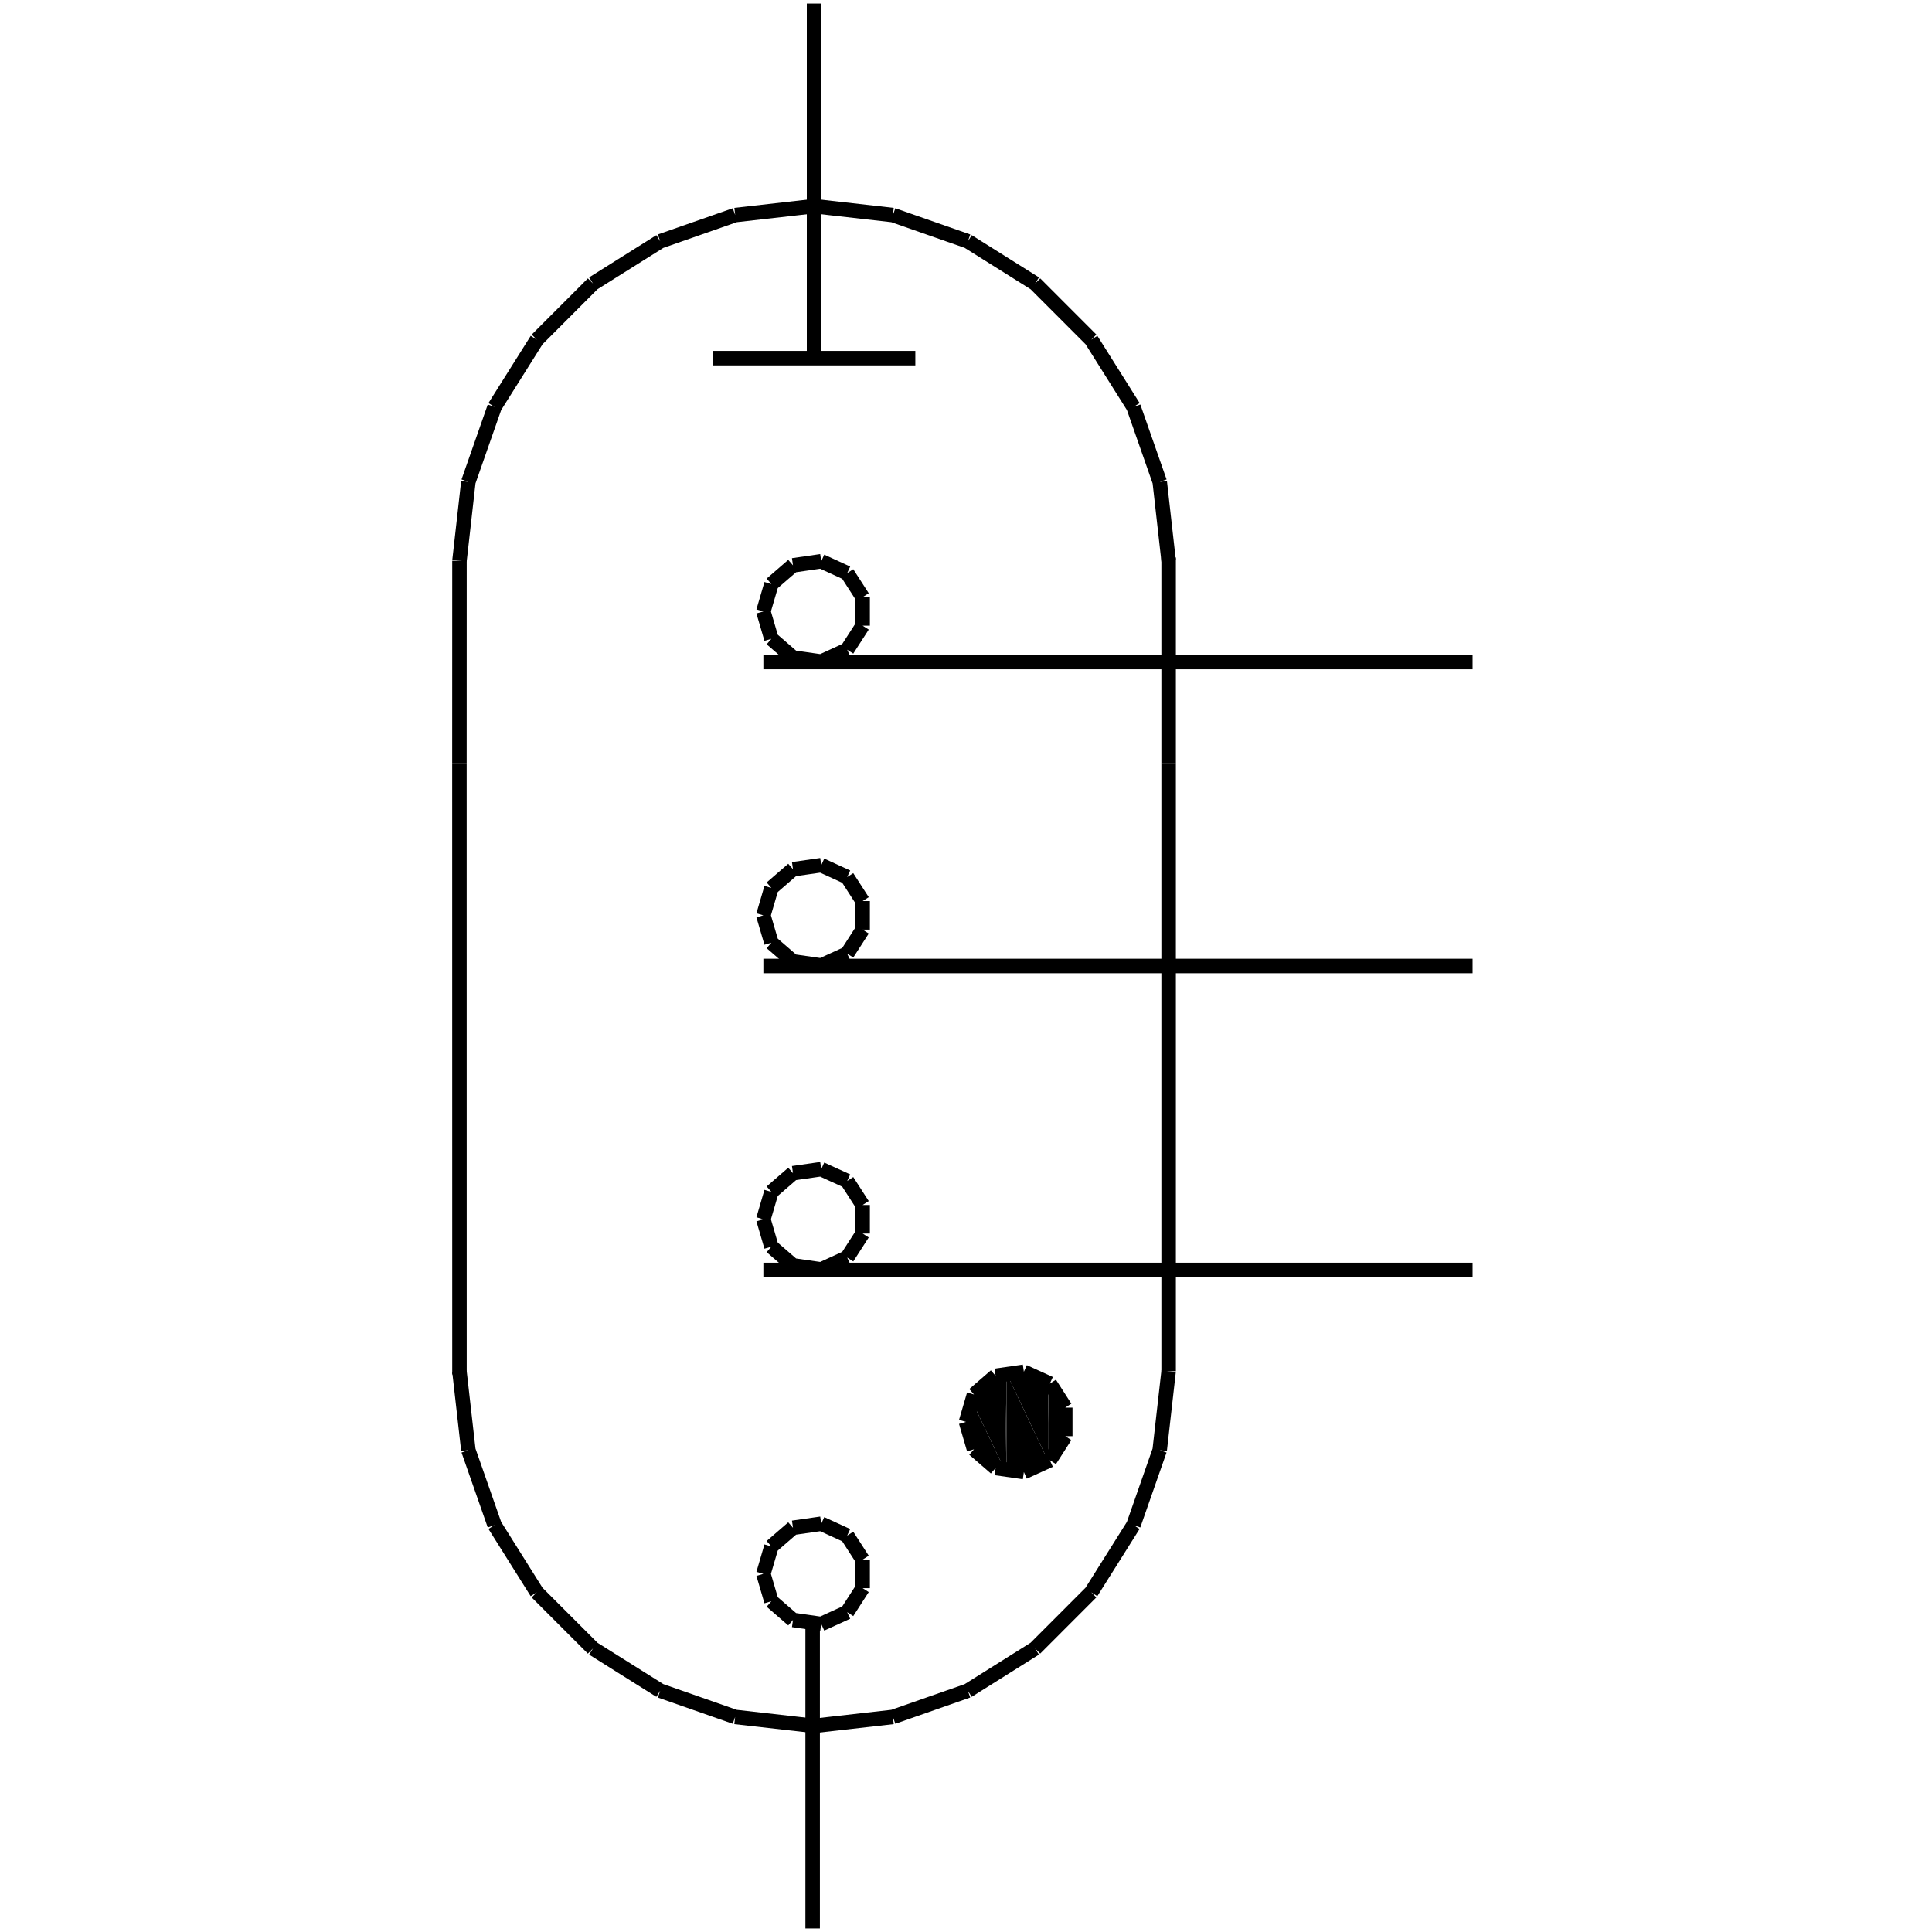 <?xml version="1.0" standalone="no"?><svg xmlns="http://www.w3.org/2000/svg" width="400.000" height="400.000" viewBox="0.0 0.0 400.000 400.000" version="1.1">
  <title>Produce by Acme CAD Converter</title>
  <desc>Produce by Acme CAD Converter</desc>
<g id="0" display="visible">
<g><path d="M201.12 299.11L201.12 289.85 200.98 289.97 201.12 299.11Z"
fill-rule="evenodd" fill="black"/>
<path d="M201.12 299.11L208.06 304.42 201.12 289.85 201.12 299.11Z"
fill-rule="evenodd" fill="black"/>
<path d="M208.06 304.42L208.06 284.19 201.12 289.85 208.06 304.42Z"
fill-rule="evenodd" fill="black"/>
<path d="M208.06 304.42L208.38 304.66 208.06 284.19 208.06 304.42Z"
fill-rule="evenodd" fill="black"/>
<path d="M208.38 304.66L208.38 284.26 208.06 284.19 208.38 304.66Z"
fill-rule="evenodd" fill="black"/>
<path d="M208.38 304.66L216.99 302.48 208.38 284.26 208.38 304.66Z"
fill-rule="evenodd" fill="black"/>
<path d="M216.99 302.48L216.99 286.16 208.38 284.26 216.99 302.48Z"
fill-rule="evenodd" fill="black"/>
<path d="M216.99 302.48L217.24 302.41 216.99 286.16 216.99 302.48Z"
fill-rule="evenodd" fill="black"/>
<path d="M217.24 302.41L217.24 286.68 216.99 286.16 217.24 302.41Z"
fill-rule="evenodd" fill="black"/>
<path d="M217.24 302.41L220.98 294.39 217.24 286.68 217.24 302.41Z"
fill-rule="evenodd" fill="black"/>
</g>
<g><path d="M158.05 325.85L159.71 320.18M159.71 320.18L164.18 316.31M164.18 316.31L170.03 315.47M170.03 315.47L175.4 317.93M175.4 317.93L178.6 322.9M178.6 322.9L178.6 328.81M178.6 328.81L175.4 333.78M175.4 333.78L170.03 336.23M170.03 336.23L164.18 335.39M164.18 335.39L159.71 331.52M159.71 331.52L158.05 325.85"
fill="none" stroke="black" stroke-width="3"/>
</g>
<g><path d="M168.25 336.34L168.25 399.27"
fill="none" stroke="black" stroke-width="3"/>
</g>
<g><path d="M147.56 74.15L189.51 74.15"
fill="none" stroke="black" stroke-width="3"/>
</g>
<g><path d="M168.54 0.73L168.54 74.15"
fill="none" stroke="black" stroke-width="3"/>
</g>
<g><path d="M158.05 126.59L159.71 120.92M159.71 120.92L164.18 117.05M164.18 117.05L170.03 116.2M170.03 116.2L175.4 118.66M175.4 118.66L178.6 123.63M178.6 123.63L178.6 129.54M178.6 129.54L175.4 134.51M175.4 134.51L170.03 136.97M170.03 136.97L164.18 136.13M164.18 136.13L159.71 132.26M159.71 132.26L158.05 126.59"
fill="none" stroke="black" stroke-width="3"/>
</g>
<g><path d="M200 294.39L201.66 288.72M201.66 288.72L206.13 284.85M206.13 284.85L211.98 284.01M211.98 284.01L217.36 286.46M217.36 286.46L220.55 291.43M220.55 291.43L220.55 297.34M220.55 297.34L217.36 302.32M217.36 302.32L211.98 304.77M211.98 304.77L206.13 303.93M206.13 303.93L201.66 300.06M201.66 300.06L200 294.39"
fill="none" stroke="black" stroke-width="3"/>
</g>
<g><path d="M168.53 357.32L184.87 355.47M184.87 355.47L200.38 350.04M200.38 350.04L214.3 341.3M214.3 341.3L225.92 329.67M225.92 329.67L234.67 315.75M234.67 315.75L240.1 300.24M240.1 300.24L241.95 283.9"
fill="none" stroke="black" stroke-width="3"/>
</g>
<g><path d="M95.12 283.9L96.97 300.24M96.97 300.24L102.4 315.75M102.4 315.75L111.14 329.67M111.14 329.67L122.77 341.3M122.77 341.3L136.69 350.04M136.69 350.04L152.2 355.47M152.2 355.47L168.53 357.32"
fill="none" stroke="black" stroke-width="3"/>
</g>
<g><path d="M168.54 42.68L152.21 44.53M152.21 44.53L136.69 49.96M136.69 49.96L122.77 58.7M122.77 58.7L111.15 70.33M111.15 70.33L102.4 84.25M102.4 84.25L96.97 99.76M96.97 99.76L95.13 116.1"
fill="none" stroke="black" stroke-width="3"/>
</g>
<g><path d="M241.95 116.1L240.11 99.76M240.11 99.76L234.68 84.25M234.68 84.25L225.93 70.33M225.93 70.33L214.31 58.7M214.31 58.7L200.39 49.96M200.39 49.96L184.87 44.53M184.87 44.53L168.54 42.68"
fill="none" stroke="black" stroke-width="3"/>
</g>
<g><path d="M241.95 158.05L241.95 115.42"
fill="none" stroke="black" stroke-width="3"/>
</g>
<g><path d="M95.12 158.05L95.13 116.1"
fill="none" stroke="black" stroke-width="3"/>
</g>
<g><path d="M241.95 158.05L241.95 283.9"
fill="none" stroke="black" stroke-width="3"/>
</g>
<g><path d="M95.12 158.05L95.13 284.58"
fill="none" stroke="black" stroke-width="3"/>
</g>
<g><path d="M158.05 189.51L159.71 183.84M159.71 183.84L164.18 179.97M164.18 179.97L170.03 179.13M170.03 179.13L175.4 181.59M175.4 181.59L178.6 186.56M178.6 186.56L178.6 192.47M178.6 192.47L175.4 197.44M175.4 197.44L170.03 199.89M170.03 199.89L164.18 199.05M164.18 199.05L159.71 195.18M159.71 195.18L158.05 189.51"
fill="none" stroke="black" stroke-width="3"/>
</g>
<g><path d="M158.05 252.44L159.71 246.77M159.71 246.77L164.18 242.9M164.18 242.9L170.03 242.06M170.03 242.06L175.4 244.51M175.4 244.51L178.6 249.48M178.6 249.48L178.6 255.39M178.6 255.39L175.4 260.36M175.4 260.36L170.03 262.82M170.03 262.82L164.18 261.98M164.18 261.98L159.71 258.11M159.71 258.11L158.05 252.44"
fill="none" stroke="black" stroke-width="3"/>
</g>
<g><path d="M158.05 137.07L304.88 137.07"
fill="none" stroke="black" stroke-width="3"/>
</g>
<g><path d="M158.05 200L304.88 200"
fill="none" stroke="black" stroke-width="3"/>
</g>
<g><path d="M158.05 262.93L304.88 262.93"
fill="none" stroke="black" stroke-width="3"/>
</g>
</g>
</svg>
